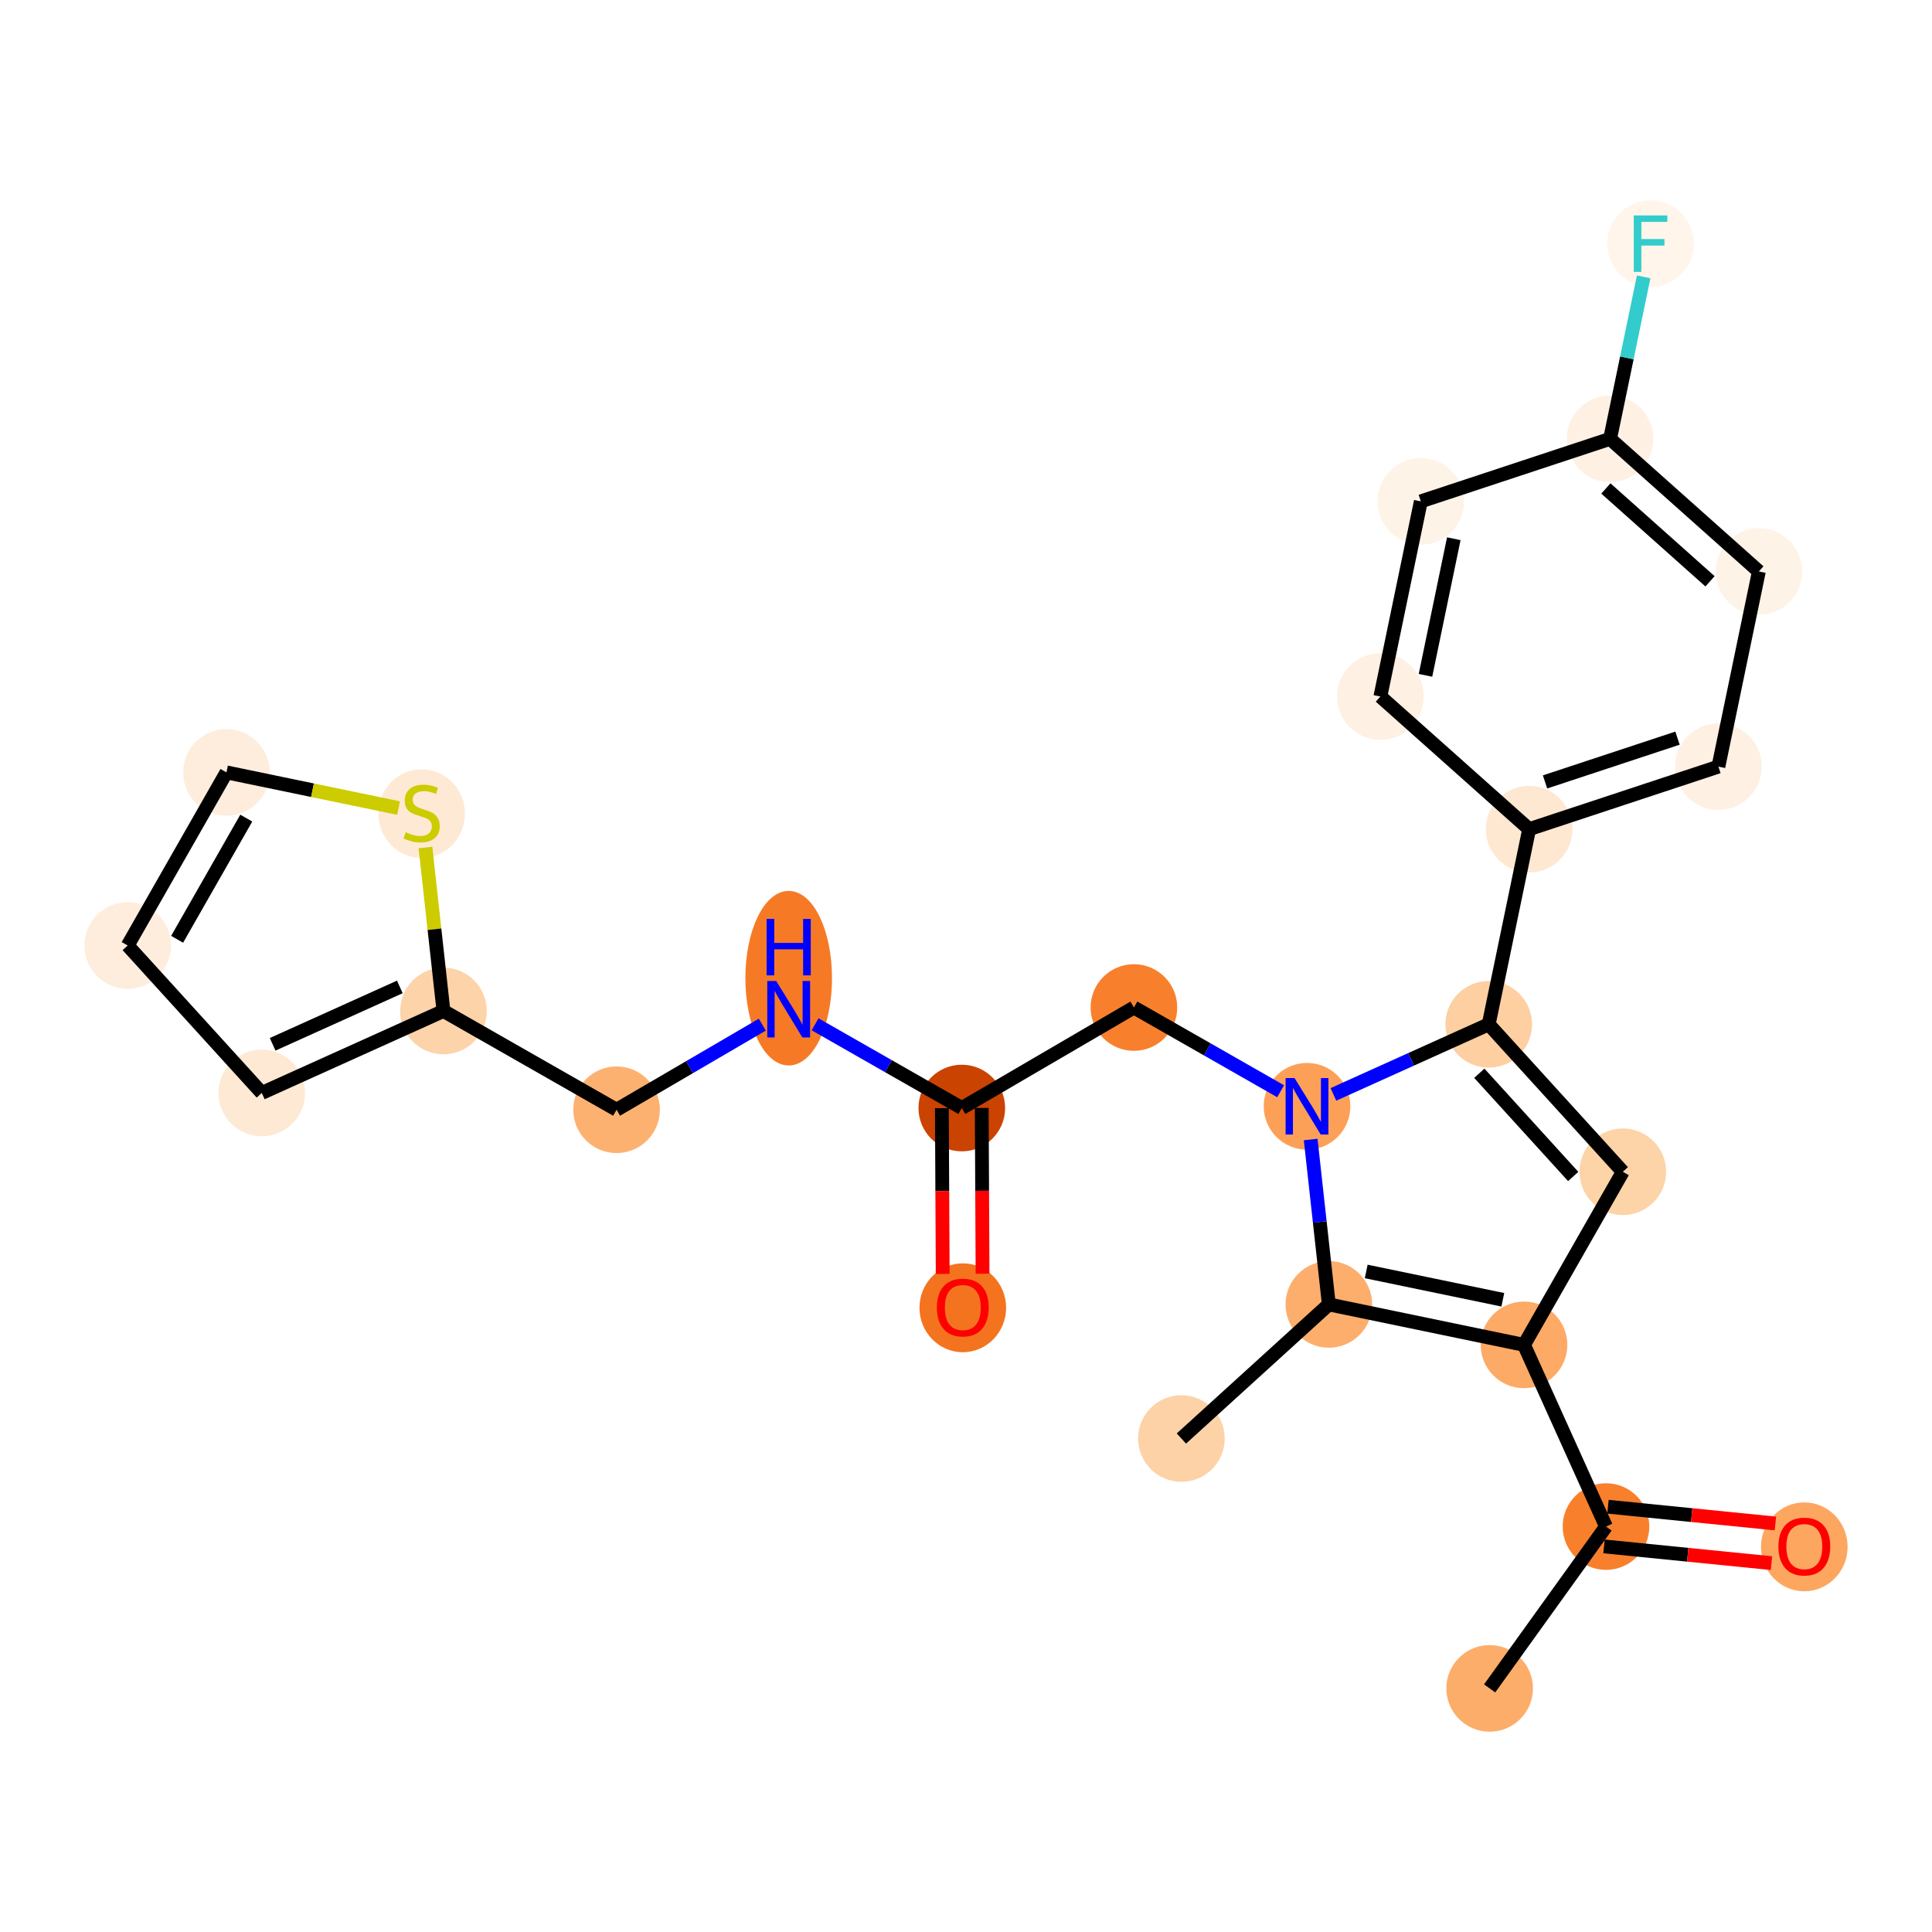 <?xml version='1.0' encoding='iso-8859-1'?>
<svg version='1.1' baseProfile='full'
              xmlns='http://www.w3.org/2000/svg'
                      xmlns:rdkit='http://www.rdkit.org/xml'
                      xmlns:xlink='http://www.w3.org/1999/xlink'
                  xml:space='preserve'
width='280px' height='280px' viewBox='0 0 280 280'>
<!-- END OF HEADER -->
<rect style='opacity:1.0;fill:#FFFFFF;stroke:none' width='280' height='280' x='0' y='0'> </rect>
<ellipse cx='215.891' cy='244.695' rx='5.777' ry='5.777'  style='fill:#FDAD6A;fill-rule:evenodd;stroke:#FDAD6A;stroke-width:1.0px;stroke-linecap:butt;stroke-linejoin:miter;stroke-opacity:1' />
<ellipse cx='232.753' cy='221.24' rx='5.777' ry='5.777'  style='fill:#F8802D;fill-rule:evenodd;stroke:#F8802D;stroke-width:1.0px;stroke-linecap:butt;stroke-linejoin:miter;stroke-opacity:1' />
<ellipse cx='261.495' cy='224.179' rx='5.777' ry='5.94'  style='fill:#FDA660;fill-rule:evenodd;stroke:#FDA660;stroke-width:1.0px;stroke-linecap:butt;stroke-linejoin:miter;stroke-opacity:1' />
<ellipse cx='220.871' cy='194.91' rx='5.777' ry='5.777'  style='fill:#FDAA66;fill-rule:evenodd;stroke:#FDAA66;stroke-width:1.0px;stroke-linecap:butt;stroke-linejoin:miter;stroke-opacity:1' />
<ellipse cx='235.189' cy='169.822' rx='5.777' ry='5.777'  style='fill:#FDD3A8;fill-rule:evenodd;stroke:#FDD3A8;stroke-width:1.0px;stroke-linecap:butt;stroke-linejoin:miter;stroke-opacity:1' />
<ellipse cx='215.753' cy='148.452' rx='5.777' ry='5.777'  style='fill:#FDCFA1;fill-rule:evenodd;stroke:#FDCFA1;stroke-width:1.0px;stroke-linecap:butt;stroke-linejoin:miter;stroke-opacity:1' />
<ellipse cx='221.617' cy='120.167' rx='5.777' ry='5.777'  style='fill:#FEE8D2;fill-rule:evenodd;stroke:#FEE8D2;stroke-width:1.0px;stroke-linecap:butt;stroke-linejoin:miter;stroke-opacity:1' />
<ellipse cx='249.045' cy='111.103' rx='5.777' ry='5.777'  style='fill:#FEF0E2;fill-rule:evenodd;stroke:#FEF0E2;stroke-width:1.0px;stroke-linecap:butt;stroke-linejoin:miter;stroke-opacity:1' />
<ellipse cx='254.909' cy='82.819' rx='5.777' ry='5.777'  style='fill:#FEF3E7;fill-rule:evenodd;stroke:#FEF3E7;stroke-width:1.0px;stroke-linecap:butt;stroke-linejoin:miter;stroke-opacity:1' />
<ellipse cx='233.345' cy='63.598' rx='5.777' ry='5.777'  style='fill:#FEF1E4;fill-rule:evenodd;stroke:#FEF1E4;stroke-width:1.0px;stroke-linecap:butt;stroke-linejoin:miter;stroke-opacity:1' />
<ellipse cx='239.21' cy='35.313' rx='5.777' ry='5.785'  style='fill:#FFF5EB;fill-rule:evenodd;stroke:#FFF5EB;stroke-width:1.0px;stroke-linecap:butt;stroke-linejoin:miter;stroke-opacity:1' />
<ellipse cx='205.918' cy='72.662' rx='5.777' ry='5.777'  style='fill:#FEF3E7;fill-rule:evenodd;stroke:#FEF3E7;stroke-width:1.0px;stroke-linecap:butt;stroke-linejoin:miter;stroke-opacity:1' />
<ellipse cx='200.054' cy='100.946' rx='5.777' ry='5.777'  style='fill:#FEF0E2;fill-rule:evenodd;stroke:#FEF0E2;stroke-width:1.0px;stroke-linecap:butt;stroke-linejoin:miter;stroke-opacity:1' />
<ellipse cx='189.423' cy='160.334' rx='5.777' ry='5.785'  style='fill:#FDA057;fill-rule:evenodd;stroke:#FDA057;stroke-width:1.0px;stroke-linecap:butt;stroke-linejoin:miter;stroke-opacity:1' />
<ellipse cx='164.335' cy='146.016' rx='5.777' ry='5.777'  style='fill:#F8802D;fill-rule:evenodd;stroke:#F8802D;stroke-width:1.0px;stroke-linecap:butt;stroke-linejoin:miter;stroke-opacity:1' />
<ellipse cx='139.391' cy='160.584' rx='5.777' ry='5.777'  style='fill:#CB4301;fill-rule:evenodd;stroke:#CB4301;stroke-width:1.0px;stroke-linecap:butt;stroke-linejoin:miter;stroke-opacity:1' />
<ellipse cx='139.536' cy='189.534' rx='5.777' ry='5.94'  style='fill:#F4731F;fill-rule:evenodd;stroke:#F4731F;stroke-width:1.0px;stroke-linecap:butt;stroke-linejoin:miter;stroke-opacity:1' />
<ellipse cx='114.303' cy='141.767' rx='5.777' ry='12.148'  style='fill:#F67A26;fill-rule:evenodd;stroke:#F67A26;stroke-width:1.0px;stroke-linecap:butt;stroke-linejoin:miter;stroke-opacity:1' />
<ellipse cx='89.359' cy='160.835' rx='5.777' ry='5.777'  style='fill:#FDB171;fill-rule:evenodd;stroke:#FDB171;stroke-width:1.0px;stroke-linecap:butt;stroke-linejoin:miter;stroke-opacity:1' />
<ellipse cx='64.27' cy='146.517' rx='5.777' ry='5.777'  style='fill:#FDD3A9;fill-rule:evenodd;stroke:#FDD3A9;stroke-width:1.0px;stroke-linecap:butt;stroke-linejoin:miter;stroke-opacity:1' />
<ellipse cx='37.941' cy='158.399' rx='5.777' ry='5.777'  style='fill:#FEE9D4;fill-rule:evenodd;stroke:#FEE9D4;stroke-width:1.0px;stroke-linecap:butt;stroke-linejoin:miter;stroke-opacity:1' />
<ellipse cx='18.505' cy='137.029' rx='5.777' ry='5.777'  style='fill:#FEEDDC;fill-rule:evenodd;stroke:#FEEDDC;stroke-width:1.0px;stroke-linecap:butt;stroke-linejoin:miter;stroke-opacity:1' />
<ellipse cx='32.822' cy='111.94' rx='5.777' ry='5.777'  style='fill:#FEEDDC;fill-rule:evenodd;stroke:#FEEDDC;stroke-width:1.0px;stroke-linecap:butt;stroke-linejoin:miter;stroke-opacity:1' />
<ellipse cx='61.107' cy='117.914' rx='5.777' ry='5.923'  style='fill:#FEE9D5;fill-rule:evenodd;stroke:#FEE9D5;stroke-width:1.0px;stroke-linecap:butt;stroke-linejoin:miter;stroke-opacity:1' />
<ellipse cx='192.586' cy='189.046' rx='5.777' ry='5.777'  style='fill:#FDAE6C;fill-rule:evenodd;stroke:#FDAE6C;stroke-width:1.0px;stroke-linecap:butt;stroke-linejoin:miter;stroke-opacity:1' />
<ellipse cx='171.217' cy='208.482' rx='5.777' ry='5.777'  style='fill:#FDD2A7;fill-rule:evenodd;stroke:#FDD2A7;stroke-width:1.0px;stroke-linecap:butt;stroke-linejoin:miter;stroke-opacity:1' />
<path class='bond-0 atom-0 atom-1' d='M 215.891,244.695 L 232.753,221.24' style='fill:none;fill-rule:evenodd;stroke:#000000;stroke-width:2.0px;stroke-linecap:butt;stroke-linejoin:miter;stroke-opacity:1' />
<path class='bond-1 atom-1 atom-2' d='M 232.465,224.114 L 244.598,225.328' style='fill:none;fill-rule:evenodd;stroke:#000000;stroke-width:2.0px;stroke-linecap:butt;stroke-linejoin:miter;stroke-opacity:1' />
<path class='bond-1 atom-1 atom-2' d='M 244.598,225.328 L 256.731,226.542' style='fill:none;fill-rule:evenodd;stroke:#FF0000;stroke-width:2.0px;stroke-linecap:butt;stroke-linejoin:miter;stroke-opacity:1' />
<path class='bond-1 atom-1 atom-2' d='M 233.04,218.366 L 245.173,219.58' style='fill:none;fill-rule:evenodd;stroke:#000000;stroke-width:2.0px;stroke-linecap:butt;stroke-linejoin:miter;stroke-opacity:1' />
<path class='bond-1 atom-1 atom-2' d='M 245.173,219.58 L 257.306,220.793' style='fill:none;fill-rule:evenodd;stroke:#FF0000;stroke-width:2.0px;stroke-linecap:butt;stroke-linejoin:miter;stroke-opacity:1' />
<path class='bond-2 atom-1 atom-3' d='M 232.753,221.24 L 220.871,194.91' style='fill:none;fill-rule:evenodd;stroke:#000000;stroke-width:2.0px;stroke-linecap:butt;stroke-linejoin:miter;stroke-opacity:1' />
<path class='bond-3 atom-3 atom-4' d='M 220.871,194.91 L 235.189,169.822' style='fill:none;fill-rule:evenodd;stroke:#000000;stroke-width:2.0px;stroke-linecap:butt;stroke-linejoin:miter;stroke-opacity:1' />
<path class='bond-25 atom-24 atom-3' d='M 192.586,189.046 L 220.871,194.91' style='fill:none;fill-rule:evenodd;stroke:#000000;stroke-width:2.0px;stroke-linecap:butt;stroke-linejoin:miter;stroke-opacity:1' />
<path class='bond-25 atom-24 atom-3' d='M 198.002,184.269 L 217.801,188.374' style='fill:none;fill-rule:evenodd;stroke:#000000;stroke-width:2.0px;stroke-linecap:butt;stroke-linejoin:miter;stroke-opacity:1' />
<path class='bond-4 atom-4 atom-5' d='M 235.189,169.822 L 215.753,148.452' style='fill:none;fill-rule:evenodd;stroke:#000000;stroke-width:2.0px;stroke-linecap:butt;stroke-linejoin:miter;stroke-opacity:1' />
<path class='bond-4 atom-4 atom-5' d='M 228,170.504 L 214.394,155.545' style='fill:none;fill-rule:evenodd;stroke:#000000;stroke-width:2.0px;stroke-linecap:butt;stroke-linejoin:miter;stroke-opacity:1' />
<path class='bond-5 atom-5 atom-6' d='M 215.753,148.452 L 221.617,120.167' style='fill:none;fill-rule:evenodd;stroke:#000000;stroke-width:2.0px;stroke-linecap:butt;stroke-linejoin:miter;stroke-opacity:1' />
<path class='bond-12 atom-5 atom-13' d='M 215.753,148.452 L 204.5,153.53' style='fill:none;fill-rule:evenodd;stroke:#000000;stroke-width:2.0px;stroke-linecap:butt;stroke-linejoin:miter;stroke-opacity:1' />
<path class='bond-12 atom-5 atom-13' d='M 204.5,153.53 L 193.248,158.608' style='fill:none;fill-rule:evenodd;stroke:#0000FF;stroke-width:2.0px;stroke-linecap:butt;stroke-linejoin:miter;stroke-opacity:1' />
<path class='bond-6 atom-6 atom-7' d='M 221.617,120.167 L 249.045,111.103' style='fill:none;fill-rule:evenodd;stroke:#000000;stroke-width:2.0px;stroke-linecap:butt;stroke-linejoin:miter;stroke-opacity:1' />
<path class='bond-6 atom-6 atom-7' d='M 223.918,113.322 L 243.118,106.978' style='fill:none;fill-rule:evenodd;stroke:#000000;stroke-width:2.0px;stroke-linecap:butt;stroke-linejoin:miter;stroke-opacity:1' />
<path class='bond-26 atom-12 atom-6' d='M 200.054,100.946 L 221.617,120.167' style='fill:none;fill-rule:evenodd;stroke:#000000;stroke-width:2.0px;stroke-linecap:butt;stroke-linejoin:miter;stroke-opacity:1' />
<path class='bond-7 atom-7 atom-8' d='M 249.045,111.103 L 254.909,82.819' style='fill:none;fill-rule:evenodd;stroke:#000000;stroke-width:2.0px;stroke-linecap:butt;stroke-linejoin:miter;stroke-opacity:1' />
<path class='bond-8 atom-8 atom-9' d='M 254.909,82.819 L 233.345,63.598' style='fill:none;fill-rule:evenodd;stroke:#000000;stroke-width:2.0px;stroke-linecap:butt;stroke-linejoin:miter;stroke-opacity:1' />
<path class='bond-8 atom-8 atom-9' d='M 247.83,84.248 L 232.736,70.793' style='fill:none;fill-rule:evenodd;stroke:#000000;stroke-width:2.0px;stroke-linecap:butt;stroke-linejoin:miter;stroke-opacity:1' />
<path class='bond-9 atom-9 atom-10' d='M 233.345,63.598 L 235.779,51.861' style='fill:none;fill-rule:evenodd;stroke:#000000;stroke-width:2.0px;stroke-linecap:butt;stroke-linejoin:miter;stroke-opacity:1' />
<path class='bond-9 atom-9 atom-10' d='M 235.779,51.861 L 238.212,40.125' style='fill:none;fill-rule:evenodd;stroke:#33CCCC;stroke-width:2.0px;stroke-linecap:butt;stroke-linejoin:miter;stroke-opacity:1' />
<path class='bond-10 atom-9 atom-11' d='M 233.345,63.598 L 205.918,72.662' style='fill:none;fill-rule:evenodd;stroke:#000000;stroke-width:2.0px;stroke-linecap:butt;stroke-linejoin:miter;stroke-opacity:1' />
<path class='bond-11 atom-11 atom-12' d='M 205.918,72.662 L 200.054,100.946' style='fill:none;fill-rule:evenodd;stroke:#000000;stroke-width:2.0px;stroke-linecap:butt;stroke-linejoin:miter;stroke-opacity:1' />
<path class='bond-11 atom-11 atom-12' d='M 210.695,78.077 L 206.59,97.876' style='fill:none;fill-rule:evenodd;stroke:#000000;stroke-width:2.0px;stroke-linecap:butt;stroke-linejoin:miter;stroke-opacity:1' />
<path class='bond-13 atom-13 atom-14' d='M 185.598,158.151 L 174.967,152.083' style='fill:none;fill-rule:evenodd;stroke:#0000FF;stroke-width:2.0px;stroke-linecap:butt;stroke-linejoin:miter;stroke-opacity:1' />
<path class='bond-13 atom-13 atom-14' d='M 174.967,152.083 L 164.335,146.016' style='fill:none;fill-rule:evenodd;stroke:#000000;stroke-width:2.0px;stroke-linecap:butt;stroke-linejoin:miter;stroke-opacity:1' />
<path class='bond-23 atom-13 atom-24' d='M 189.953,165.146 L 191.27,177.096' style='fill:none;fill-rule:evenodd;stroke:#0000FF;stroke-width:2.0px;stroke-linecap:butt;stroke-linejoin:miter;stroke-opacity:1' />
<path class='bond-23 atom-13 atom-24' d='M 191.27,177.096 L 192.586,189.046' style='fill:none;fill-rule:evenodd;stroke:#000000;stroke-width:2.0px;stroke-linecap:butt;stroke-linejoin:miter;stroke-opacity:1' />
<path class='bond-14 atom-14 atom-15' d='M 164.335,146.016 L 139.391,160.584' style='fill:none;fill-rule:evenodd;stroke:#000000;stroke-width:2.0px;stroke-linecap:butt;stroke-linejoin:miter;stroke-opacity:1' />
<path class='bond-15 atom-15 atom-16' d='M 136.502,160.599 L 136.563,172.612' style='fill:none;fill-rule:evenodd;stroke:#000000;stroke-width:2.0px;stroke-linecap:butt;stroke-linejoin:miter;stroke-opacity:1' />
<path class='bond-15 atom-15 atom-16' d='M 136.563,172.612 L 136.623,184.626' style='fill:none;fill-rule:evenodd;stroke:#FF0000;stroke-width:2.0px;stroke-linecap:butt;stroke-linejoin:miter;stroke-opacity:1' />
<path class='bond-15 atom-15 atom-16' d='M 142.28,160.57 L 142.34,172.583' style='fill:none;fill-rule:evenodd;stroke:#000000;stroke-width:2.0px;stroke-linecap:butt;stroke-linejoin:miter;stroke-opacity:1' />
<path class='bond-15 atom-15 atom-16' d='M 142.34,172.583 L 142.4,184.597' style='fill:none;fill-rule:evenodd;stroke:#FF0000;stroke-width:2.0px;stroke-linecap:butt;stroke-linejoin:miter;stroke-opacity:1' />
<path class='bond-16 atom-15 atom-17' d='M 139.391,160.584 L 128.759,154.517' style='fill:none;fill-rule:evenodd;stroke:#000000;stroke-width:2.0px;stroke-linecap:butt;stroke-linejoin:miter;stroke-opacity:1' />
<path class='bond-16 atom-15 atom-17' d='M 128.759,154.517 L 118.127,148.449' style='fill:none;fill-rule:evenodd;stroke:#0000FF;stroke-width:2.0px;stroke-linecap:butt;stroke-linejoin:miter;stroke-opacity:1' />
<path class='bond-17 atom-17 atom-18' d='M 110.478,148.5 L 99.918,154.668' style='fill:none;fill-rule:evenodd;stroke:#0000FF;stroke-width:2.0px;stroke-linecap:butt;stroke-linejoin:miter;stroke-opacity:1' />
<path class='bond-17 atom-17 atom-18' d='M 99.918,154.668 L 89.359,160.835' style='fill:none;fill-rule:evenodd;stroke:#000000;stroke-width:2.0px;stroke-linecap:butt;stroke-linejoin:miter;stroke-opacity:1' />
<path class='bond-18 atom-18 atom-19' d='M 89.359,160.835 L 64.27,146.517' style='fill:none;fill-rule:evenodd;stroke:#000000;stroke-width:2.0px;stroke-linecap:butt;stroke-linejoin:miter;stroke-opacity:1' />
<path class='bond-19 atom-19 atom-20' d='M 64.27,146.517 L 37.941,158.399' style='fill:none;fill-rule:evenodd;stroke:#000000;stroke-width:2.0px;stroke-linecap:butt;stroke-linejoin:miter;stroke-opacity:1' />
<path class='bond-19 atom-19 atom-20' d='M 57.945,143.033 L 39.514,151.35' style='fill:none;fill-rule:evenodd;stroke:#000000;stroke-width:2.0px;stroke-linecap:butt;stroke-linejoin:miter;stroke-opacity:1' />
<path class='bond-27 atom-23 atom-19' d='M 61.66,122.825 L 62.965,134.671' style='fill:none;fill-rule:evenodd;stroke:#CCCC00;stroke-width:2.0px;stroke-linecap:butt;stroke-linejoin:miter;stroke-opacity:1' />
<path class='bond-27 atom-23 atom-19' d='M 62.965,134.671 L 64.27,146.517' style='fill:none;fill-rule:evenodd;stroke:#000000;stroke-width:2.0px;stroke-linecap:butt;stroke-linejoin:miter;stroke-opacity:1' />
<path class='bond-20 atom-20 atom-21' d='M 37.941,158.399 L 18.505,137.029' style='fill:none;fill-rule:evenodd;stroke:#000000;stroke-width:2.0px;stroke-linecap:butt;stroke-linejoin:miter;stroke-opacity:1' />
<path class='bond-21 atom-21 atom-22' d='M 18.505,137.029 L 32.822,111.94' style='fill:none;fill-rule:evenodd;stroke:#000000;stroke-width:2.0px;stroke-linecap:butt;stroke-linejoin:miter;stroke-opacity:1' />
<path class='bond-21 atom-21 atom-22' d='M 25.67,136.129 L 35.692,118.567' style='fill:none;fill-rule:evenodd;stroke:#000000;stroke-width:2.0px;stroke-linecap:butt;stroke-linejoin:miter;stroke-opacity:1' />
<path class='bond-22 atom-22 atom-23' d='M 32.822,111.94 L 45.292,114.526' style='fill:none;fill-rule:evenodd;stroke:#000000;stroke-width:2.0px;stroke-linecap:butt;stroke-linejoin:miter;stroke-opacity:1' />
<path class='bond-22 atom-22 atom-23' d='M 45.292,114.526 L 57.762,117.111' style='fill:none;fill-rule:evenodd;stroke:#CCCC00;stroke-width:2.0px;stroke-linecap:butt;stroke-linejoin:miter;stroke-opacity:1' />
<path class='bond-24 atom-24 atom-25' d='M 192.586,189.046 L 171.217,208.482' style='fill:none;fill-rule:evenodd;stroke:#000000;stroke-width:2.0px;stroke-linecap:butt;stroke-linejoin:miter;stroke-opacity:1' />
<path  class='atom-2' d='M 257.74 224.139
Q 257.74 222.175, 258.711 221.077
Q 259.681 219.979, 261.495 219.979
Q 263.31 219.979, 264.28 221.077
Q 265.251 222.175, 265.251 224.139
Q 265.251 226.126, 264.269 227.259
Q 263.286 228.379, 261.495 228.379
Q 259.693 228.379, 258.711 227.259
Q 257.74 226.138, 257.74 224.139
M 261.495 227.455
Q 262.743 227.455, 263.414 226.623
Q 264.095 225.78, 264.095 224.139
Q 264.095 222.533, 263.414 221.724
Q 262.743 220.904, 261.495 220.904
Q 260.248 220.904, 259.566 221.712
Q 258.896 222.521, 258.896 224.139
Q 258.896 225.791, 259.566 226.623
Q 260.248 227.455, 261.495 227.455
' fill='#FF0000'/>
<path  class='atom-10' d='M 236.777 31.222
L 241.642 31.222
L 241.642 32.158
L 237.875 32.158
L 237.875 34.643
L 241.226 34.643
L 241.226 35.59
L 237.875 35.59
L 237.875 39.403
L 236.777 39.403
L 236.777 31.222
' fill='#33CCCC'/>
<path  class='atom-13' d='M 187.615 156.243
L 190.295 160.576
Q 190.561 161.004, 190.989 161.778
Q 191.416 162.552, 191.439 162.598
L 191.439 156.243
L 192.525 156.243
L 192.525 164.424
L 191.405 164.424
L 188.528 159.686
Q 188.192 159.132, 187.834 158.496
Q 187.488 157.861, 187.384 157.664
L 187.384 164.424
L 186.321 164.424
L 186.321 156.243
L 187.615 156.243
' fill='#0000FF'/>
<path  class='atom-16' d='M 135.78 189.493
Q 135.78 187.529, 136.751 186.431
Q 137.722 185.334, 139.536 185.334
Q 141.35 185.334, 142.32 186.431
Q 143.291 187.529, 143.291 189.493
Q 143.291 191.481, 142.309 192.613
Q 141.327 193.734, 139.536 193.734
Q 137.733 193.734, 136.751 192.613
Q 135.78 191.492, 135.78 189.493
M 139.536 192.81
Q 140.784 192.81, 141.454 191.978
Q 142.135 191.134, 142.135 189.493
Q 142.135 187.887, 141.454 187.078
Q 140.784 186.258, 139.536 186.258
Q 138.288 186.258, 137.606 187.067
Q 136.936 187.876, 136.936 189.493
Q 136.936 191.146, 137.606 191.978
Q 138.288 192.81, 139.536 192.81
' fill='#FF0000'/>
<path  class='atom-17' d='M 112.494 142.176
L 115.175 146.509
Q 115.441 146.937, 115.868 147.711
Q 116.296 148.485, 116.319 148.531
L 116.319 142.176
L 117.405 142.176
L 117.405 150.357
L 116.284 150.357
L 113.407 145.62
Q 113.072 145.065, 112.714 144.429
Q 112.367 143.794, 112.263 143.597
L 112.263 150.357
L 111.2 150.357
L 111.2 142.176
L 112.494 142.176
' fill='#0000FF'/>
<path  class='atom-17' d='M 111.102 133.178
L 112.211 133.178
L 112.211 136.655
L 116.394 136.655
L 116.394 133.178
L 117.503 133.178
L 117.503 141.358
L 116.394 141.358
L 116.394 137.58
L 112.211 137.58
L 112.211 141.358
L 111.102 141.358
L 111.102 133.178
' fill='#0000FF'/>
<path  class='atom-23' d='M 58.796 120.612
Q 58.889 120.647, 59.27 120.809
Q 59.651 120.971, 60.067 121.075
Q 60.495 121.167, 60.911 121.167
Q 61.685 121.167, 62.136 120.797
Q 62.586 120.416, 62.586 119.757
Q 62.586 119.307, 62.355 119.029
Q 62.136 118.752, 61.789 118.602
Q 61.442 118.452, 60.864 118.278
Q 60.136 118.059, 59.697 117.851
Q 59.27 117.643, 58.958 117.204
Q 58.657 116.765, 58.657 116.025
Q 58.657 114.997, 59.351 114.361
Q 60.056 113.726, 61.442 113.726
Q 62.39 113.726, 63.464 114.176
L 63.199 115.066
Q 62.216 114.662, 61.477 114.662
Q 60.68 114.662, 60.24 114.997
Q 59.801 115.32, 59.813 115.887
Q 59.813 116.326, 60.032 116.591
Q 60.264 116.857, 60.587 117.007
Q 60.922 117.158, 61.477 117.331
Q 62.216 117.562, 62.655 117.793
Q 63.094 118.024, 63.407 118.498
Q 63.73 118.96, 63.73 119.757
Q 63.73 120.89, 62.967 121.502
Q 62.216 122.103, 60.957 122.103
Q 60.229 122.103, 59.674 121.941
Q 59.131 121.791, 58.484 121.525
L 58.796 120.612
' fill='#CCCC00'/>
</svg>
